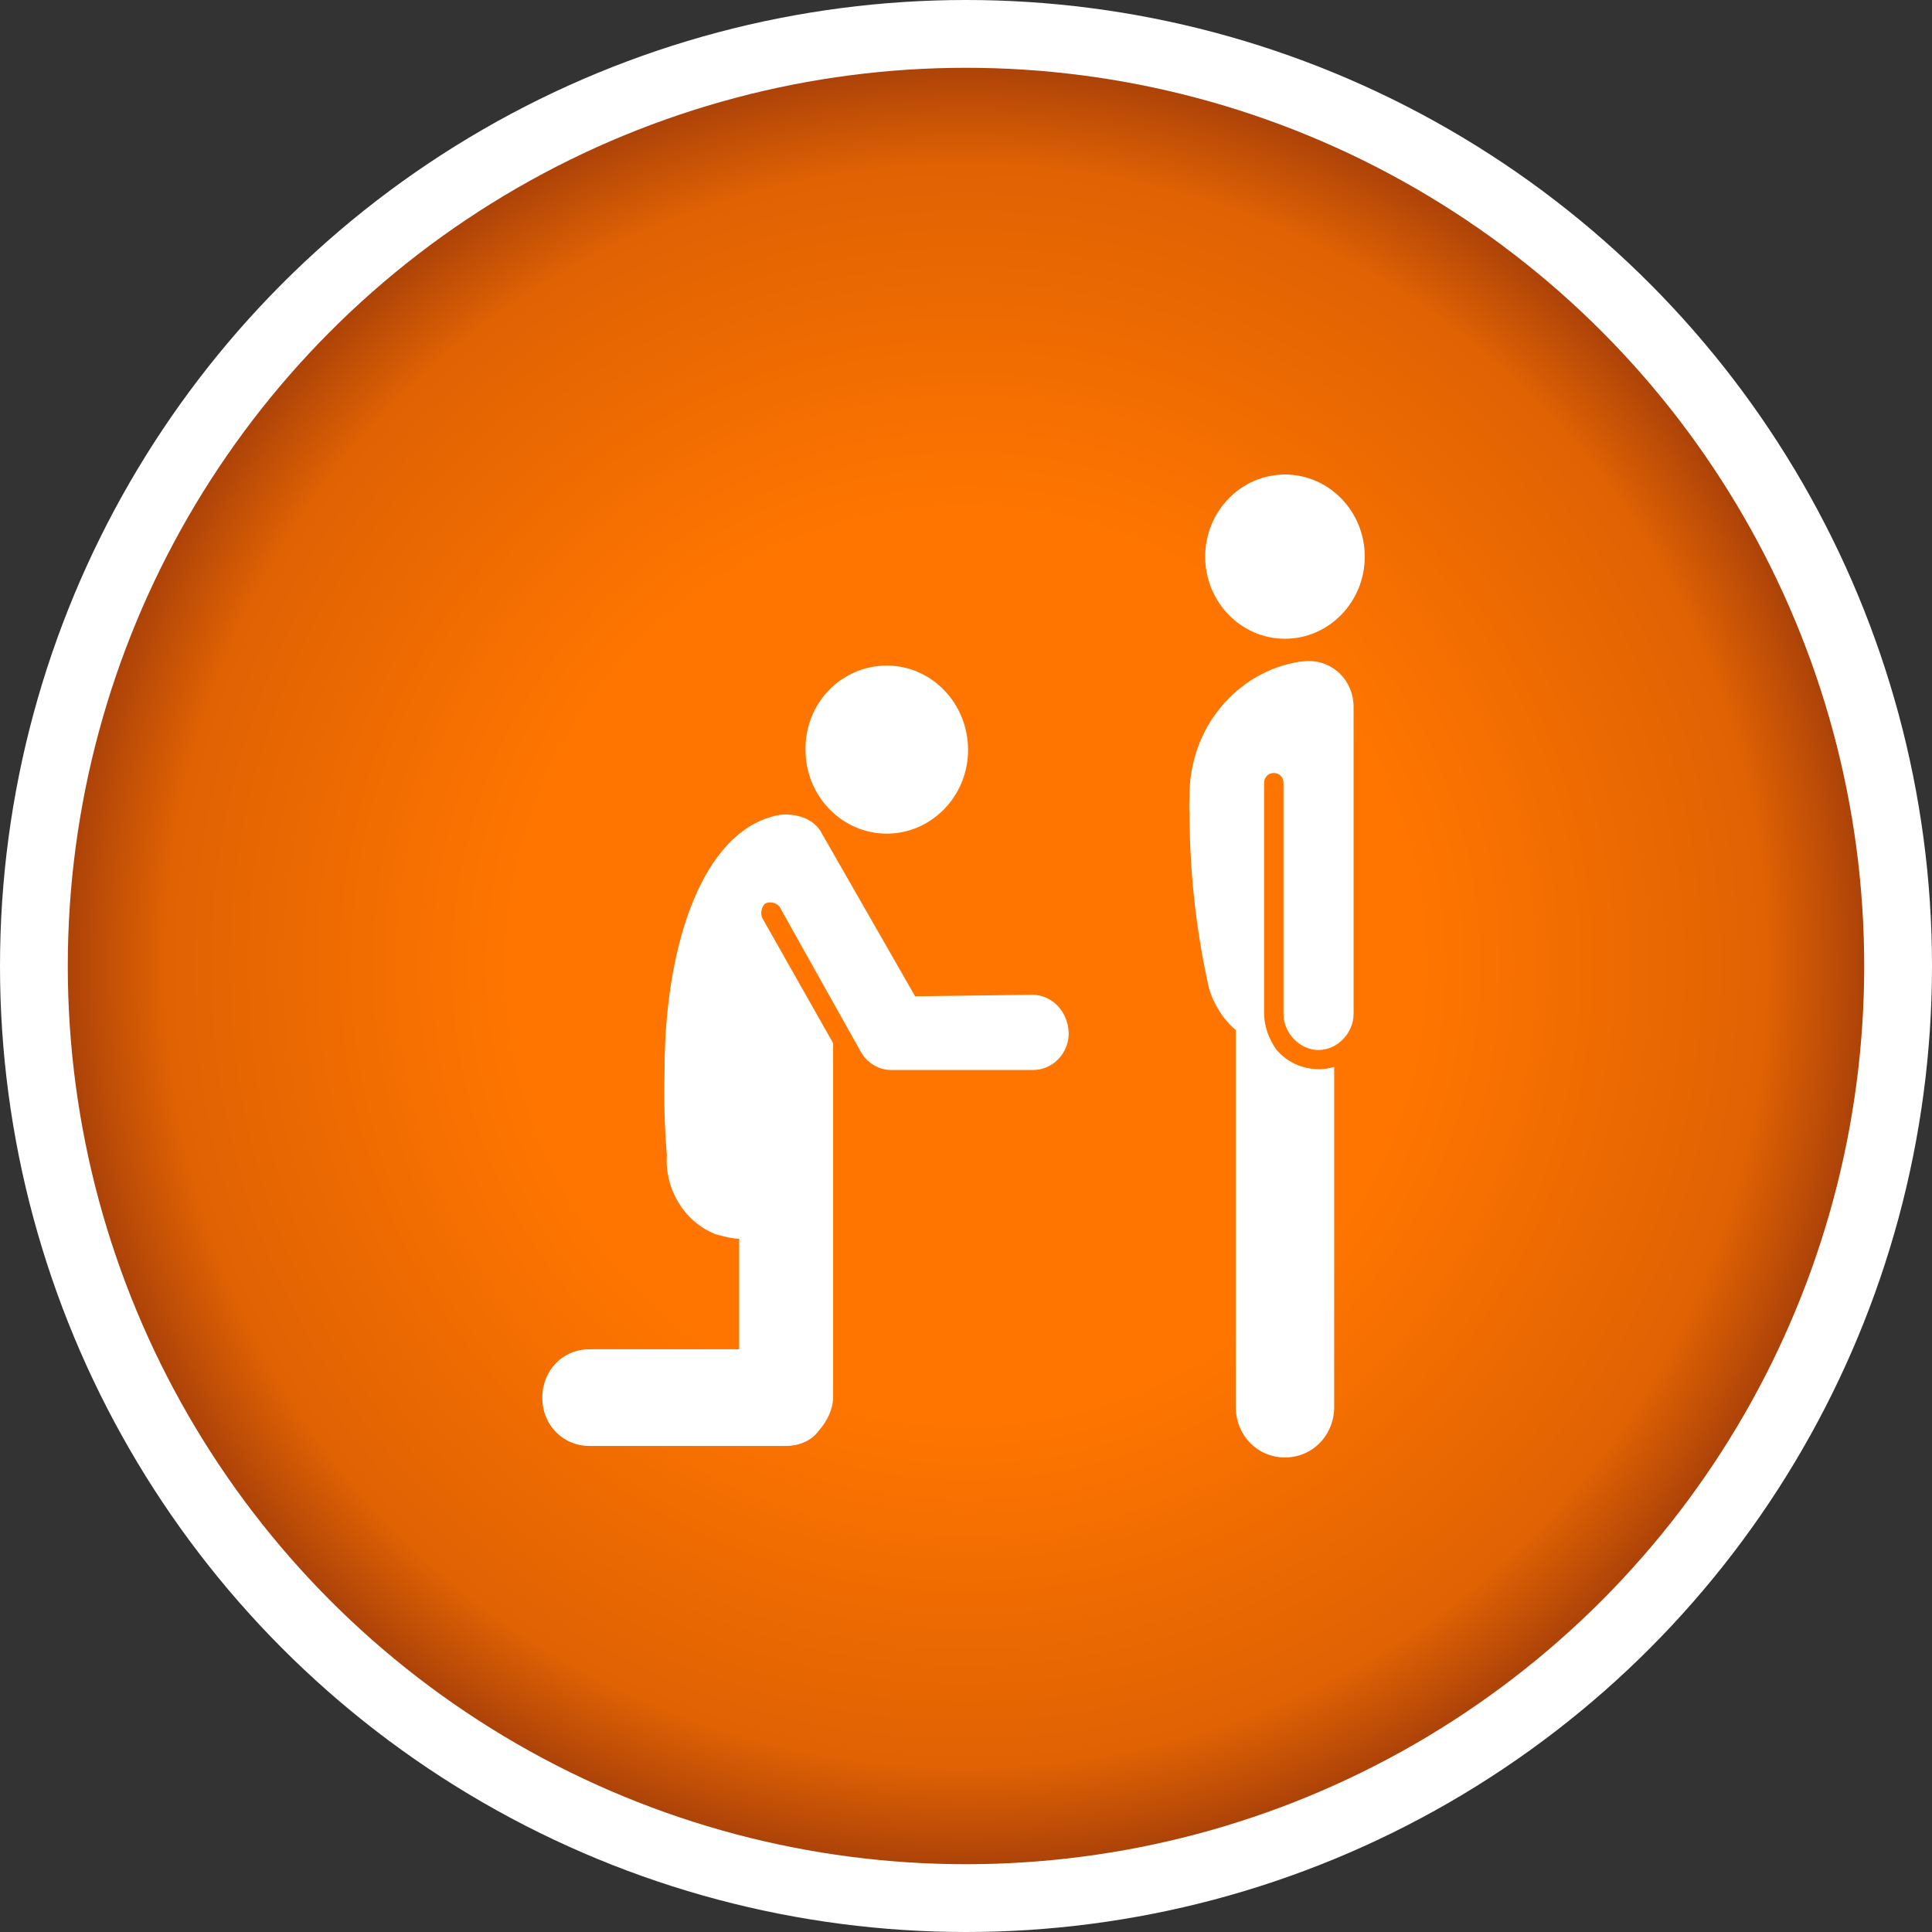 <svg width="57" height="57" viewBox="0 0 57 57" fill="none" xmlns="http://www.w3.org/2000/svg">
<rect x="0" y="0" width="57" height="57" fill="#333333" stroke="none"/>
<circle cx="28.5" cy="28.5" r="28.5" fill="white"/>
<circle cx="28.5" cy="28.5" r="26.5" fill="url(#paint0_radial_122_1316)"/>
<path d="M40.265 16.422C40.265 17.758 39.209 18.845 37.911 18.845C36.613 18.845 35.557 17.758 35.557 16.422C35.557 15.087 36.613 14 37.911 14C39.209 14 40.265 15.087 40.265 16.422ZM35.095 23.508C35.095 23.553 35.073 23.848 35.095 23.961C35.095 25.727 35.293 27.493 35.667 29.145C35.799 29.621 36.085 30.073 36.459 30.39V41.506C36.459 42.343 37.097 43 37.911 43C38.725 43 39.363 42.343 39.363 41.506V31.477C39.209 31.522 39.077 31.545 38.923 31.545C38.395 31.545 37.955 31.319 37.647 30.956C37.449 30.662 37.295 30.3 37.295 29.892V23.101C37.295 22.92 37.427 22.806 37.581 22.806C37.757 22.806 37.867 22.942 37.867 23.101V29.915C37.867 30.481 38.351 30.979 38.901 30.979C39.451 30.979 39.935 30.481 39.935 29.915C39.935 29.915 39.935 20.882 39.935 20.86C39.935 20.09 39.341 19.501 38.615 19.501C38.549 19.501 38.329 19.524 38.329 19.524C36.503 19.818 35.073 21.471 35.095 23.508Z" fill="white"/>
<path d="M26.163 19.637C24.822 19.637 23.744 20.746 23.765 22.127C23.765 23.486 24.843 24.595 26.163 24.595C27.483 24.595 28.561 23.486 28.561 22.127C28.561 20.746 27.483 19.637 26.163 19.637Z" fill="white"/>
<path d="M26.999 29.394L30.453 29.349C31.025 29.349 31.509 29.824 31.531 30.481C31.531 31.07 31.069 31.568 30.475 31.568H26.296C25.899 31.568 25.57 31.341 25.393 31.024L22.996 26.746C22.908 26.632 22.71 26.587 22.578 26.655C22.468 26.746 22.424 26.949 22.49 27.085L24.579 30.775V41.212C24.579 41.551 24.425 41.913 24.14 42.23C23.919 42.525 23.546 42.66 23.194 42.66H17.386C16.616 42.66 16 42.049 16 41.234C16 40.442 16.594 39.808 17.386 39.808H21.808V36.548H21.852C21.588 36.548 21.368 36.48 21.104 36.412C20.158 36.027 19.608 35.054 19.674 34.081C19.608 33.243 19.586 32.586 19.608 31.545C19.608 28.127 20.598 24.844 22.622 24.142C22.688 24.119 22.776 24.097 22.842 24.074C22.93 24.052 23.084 24.029 23.15 24.029C23.634 24.029 24.052 24.21 24.25 24.595L26.999 29.394Z" fill="white"/>
<defs>
<radialGradient id="paint0_radial_122_1316" cx="0" cy="0" r="1" gradientUnits="userSpaceOnUse" gradientTransform="translate(28.5 28.5) rotate(90) scale(26.5)">
<stop offset="0.5" stop-color="#FF7500"/>
<stop offset="0.885" stop-color="#E06203"/>
<stop offset="1" stop-color="#AA4109"/>
</radialGradient>
</defs>
</svg>
